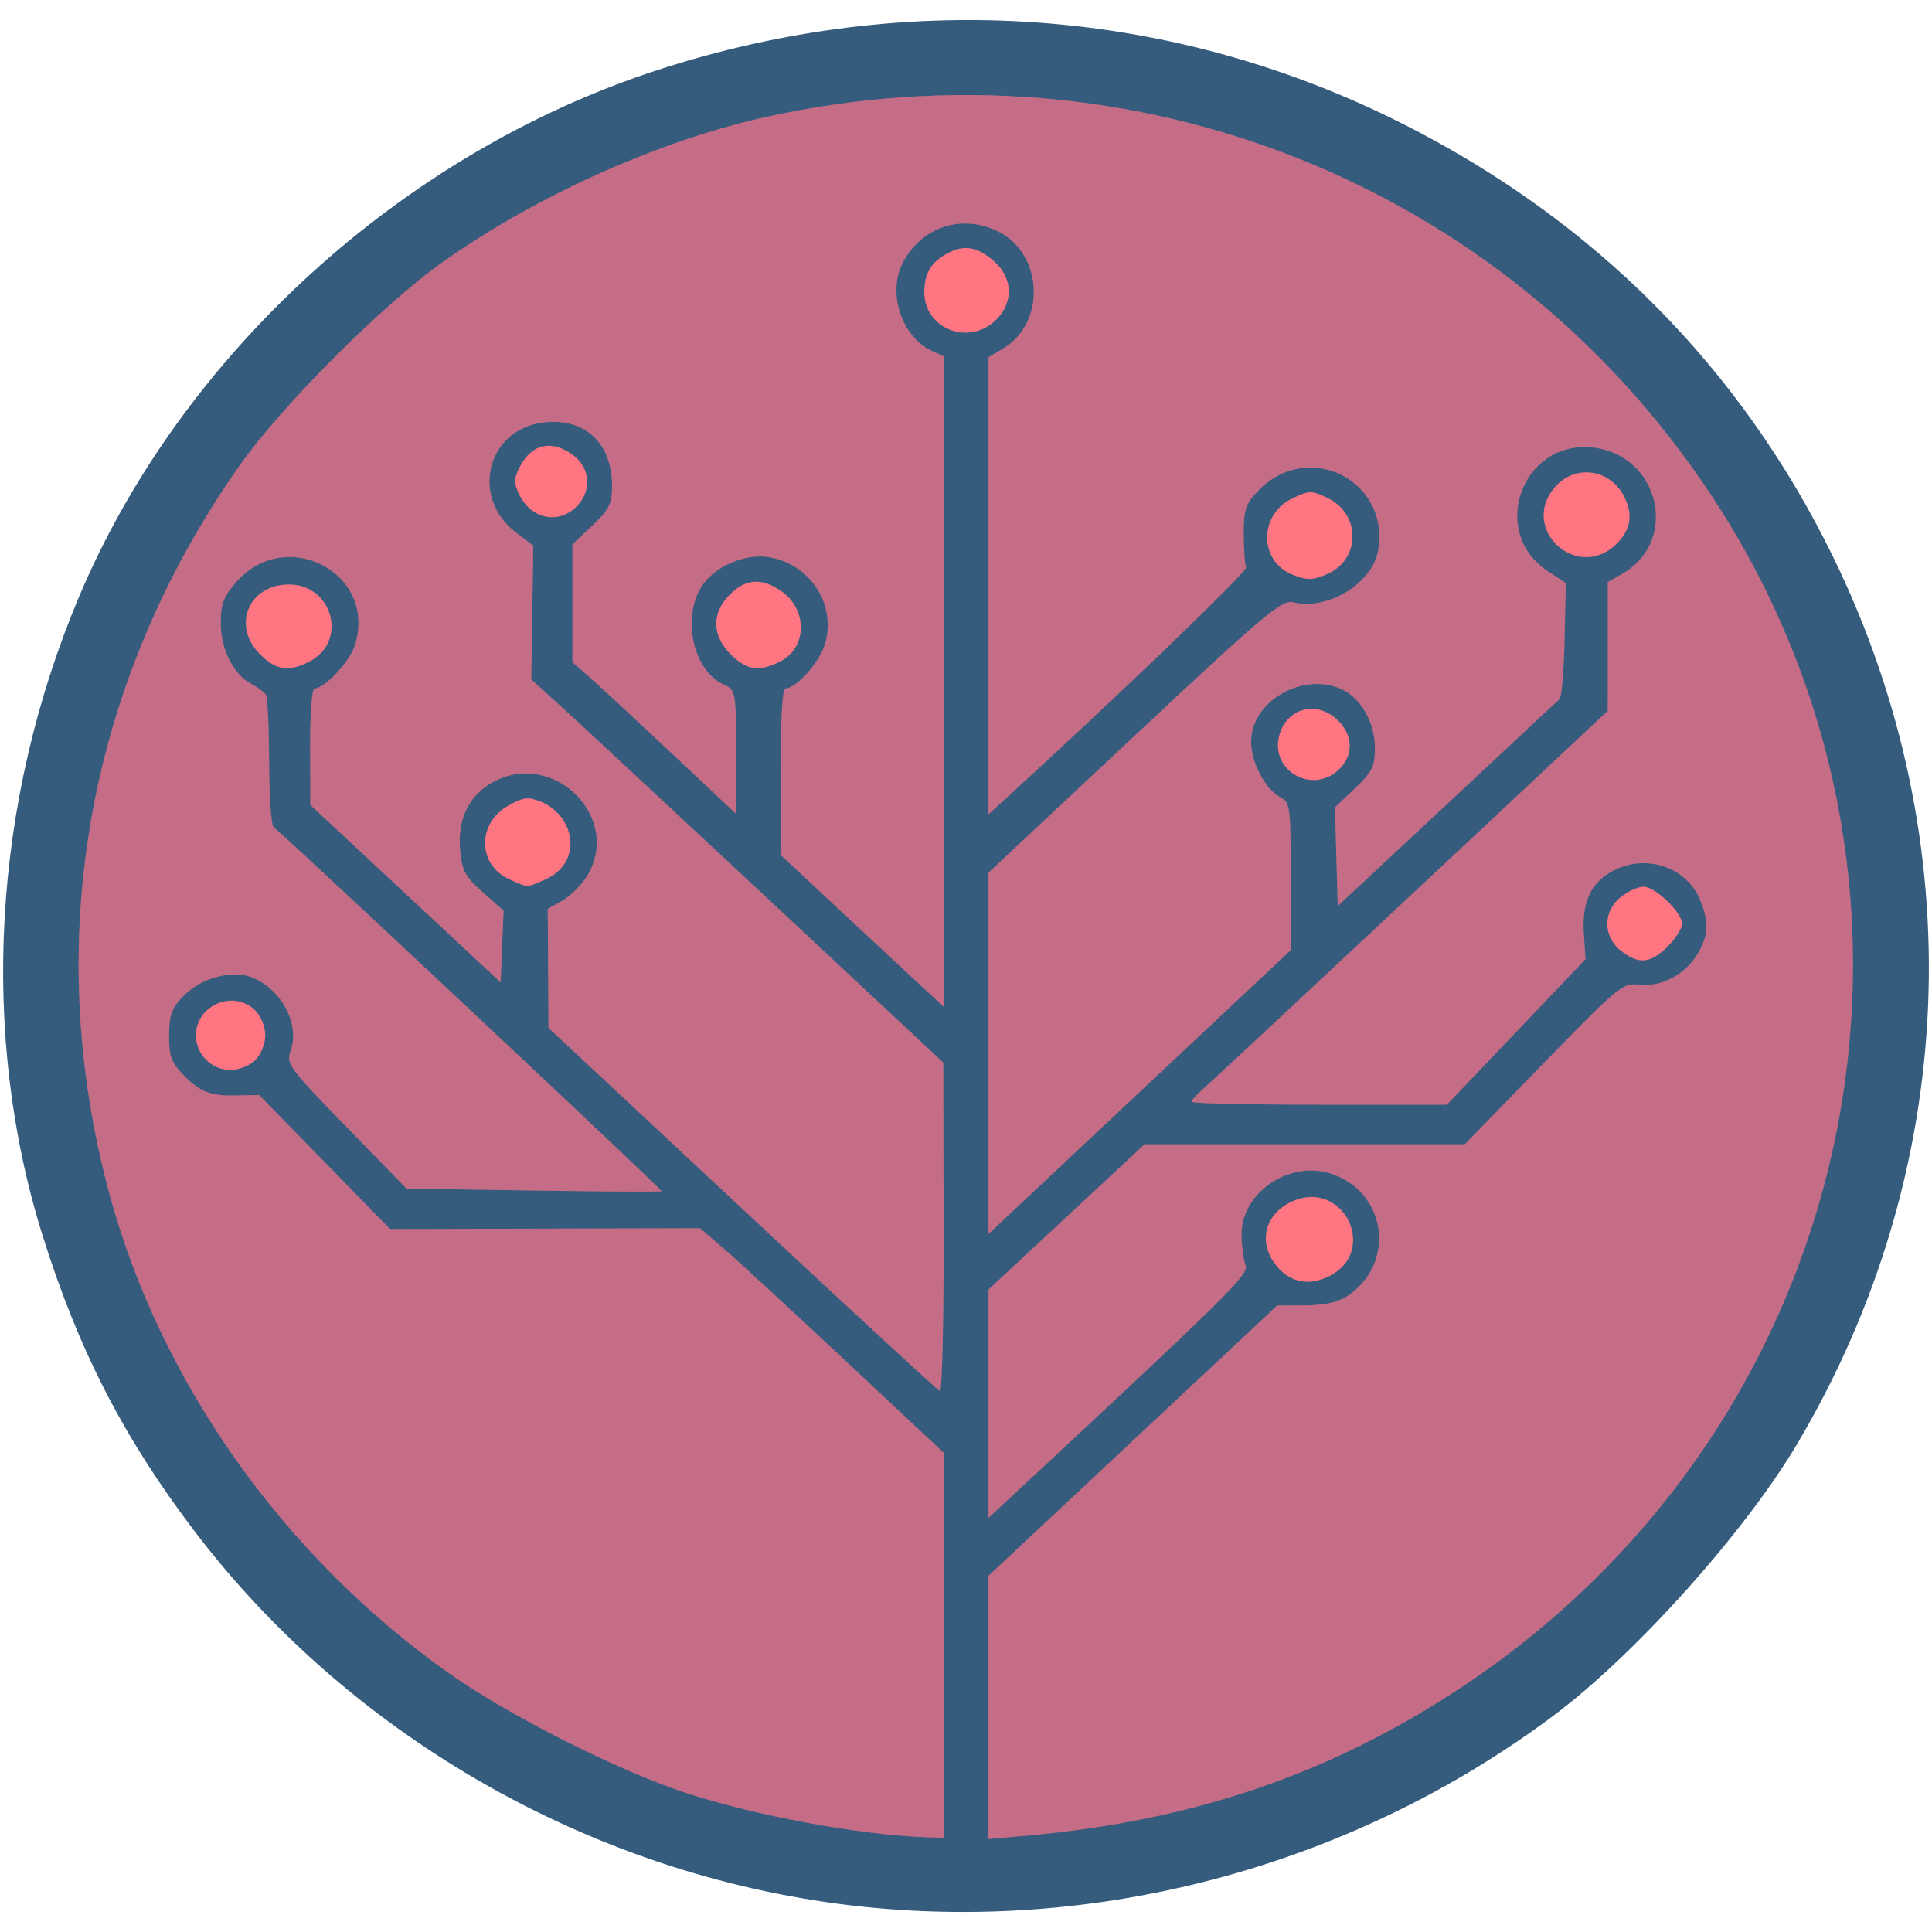<?xml version="1.0" encoding="UTF-8" standalone="no"?>
<svg
   xmlns:dc="http://purl.org/dc/elements/1.1/"
   xmlns:cc="http://creativecommons.org/ns#"
   xmlns:rdf="http://www.w3.org/1999/02/22-rdf-syntax-ns#"
   xmlns:svg="http://www.w3.org/2000/svg"
   xmlns="http://www.w3.org/2000/svg"
   xmlns:sodipodi="http://sodipodi.sourceforge.net/DTD/sodipodi-0.dtd"
   xmlns:inkscape="http://www.inkscape.org/namespaces/inkscape"
   version="1.1"
   id="svg2"
   width="260"
   height="260"
   viewBox="0 0 260 260"
   sodipodi:docname="image20200516181401.svg"
   inkscape:version="1.0 (4035a4fb49, 2020-05-01)">
  <defs
     id="defs6" />
  <sodipodi:namedview
     inkscape:pagecheckerboard="true"
     inkscape:document-rotation="0"
     pagecolor="#ffffff"
     bordercolor="#666666"
     borderopacity="1"
     objecttolerance="10"
     gridtolerance="10"
     guidetolerance="10"
     inkscape:pageopacity="0"
     inkscape:pageshadow="2"
     inkscape:window-width="1920"
     inkscape:window-height="986"
     id="namedview4"
     showgrid="false"
     inkscape:zoom="2.1"
     inkscape:cx="27.504084"
     inkscape:cy="121.47275"
     inkscape:window-x="-11"
     inkscape:window-y="-11"
     inkscape:window-maximized="1"
     inkscape:current-layer="g10" />
  <g
     transform="translate(-21.384,-16.705)"
     inkscape:groupmode="layer"
     inkscape:label="Image"
     id="g10">
    <ellipse
       ry="124.922"
       rx="125.427"
       cy="147.015"
       cx="151.525"
       id="path37"
       style="fill:#ff7582;stroke-width:0.977;fill-opacity:1" />
    <path
       transform="translate(21.384,16.705)"
       d="M 130.736 12.791 C 121.587 12.736 112.304 13.704 103.037 15.754 C 88.754 18.913 72.235 26.318 59.703 35.178 C 51.55 40.942 37.945 54.555 32.238 62.66 C 11.785 91.708 5.534 126.602 14.697 160.557 C 21.548 185.94 38.063 209.306 60.328 225.113 C 68.338 230.8 83.17 238.292 92.371 241.301 C 101.709 244.354 115.684 246.934 124.537 247.24 L 127.037 247.326 L 127.037 221.436 L 127.037 195.543 L 113.934 183.27 C 106.727 176.518 99.344 169.712 97.527 168.145 L 94.223 165.295 L 73.355 165.346 L 52.488 165.396 L 43.678 156.377 L 34.867 147.355 L 31.732 147.426 C 28.203 147.505 26.775 146.906 24.371 144.334 C 23.035 142.905 22.714 141.894 22.754 139.236 C 22.795 136.463 23.137 135.588 24.842 133.883 C 27.103 131.621 31.176 130.521 33.758 131.477 C 37.778 132.964 40.389 137.734 39.143 141.311 C 38.488 143.188 38.742 143.541 46.584 151.604 L 54.703 159.951 L 71.871 160.215 C 81.313 160.36 89.037 160.402 89.037 160.309 C 89.037 160.015 40.911 114.846 36.805 111.285 C 36.493 111.015 36.228 107.042 36.215 102.455 C 36.202 97.868 36.007 93.834 35.781 93.488 C 35.555 93.143 34.679 92.496 33.834 92.051 C 31.419 90.778 29.708 87.38 29.705 83.85 C 29.703 81.285 30.083 80.276 31.766 78.359 C 38.567 70.614 50.92 77.246 47.725 86.928 C 46.994 89.142 43.676 92.66 42.318 92.66 C 41.975 92.66 41.717 96.127 41.734 100.494 L 41.768 108.326 L 54.568 120.266 L 67.371 132.205 L 67.566 127.383 L 67.764 122.562 L 64.984 120.094 C 62.564 117.946 62.165 117.198 61.912 114.311 C 61.552 110.2 63.156 106.957 66.412 105.211 C 74.55 100.847 83.759 110.091 79.02 117.865 C 78.28 119.078 76.783 120.579 75.693 121.199 L 73.713 122.326 L 73.762 130.326 L 73.812 138.326 L 99.873 162.66 C 114.206 176.043 126.181 187.095 126.484 187.217 C 126.788 187.339 127.014 177.439 126.986 165.217 L 126.938 142.994 L 103.018 120.66 C 89.862 108.377 77.387 96.778 75.295 94.885 L 71.492 91.441 L 71.631 82.443 L 71.77 73.445 L 69.438 71.666 C 63.211 66.917 65.554 57.707 73.209 56.844 C 78.719 56.223 82.371 59.631 82.371 65.396 C 82.371 67.799 81.989 68.562 79.703 70.736 L 77.037 73.273 L 77.037 81.189 L 77.037 89.107 L 79.203 91.004 C 80.395 92.048 85.345 96.635 90.203 101.197 L 99.037 109.492 L 99.037 101.184 C 99.037 92.966 99.019 92.867 97.369 92.115 C 93.321 90.271 91.729 83.266 94.383 78.973 C 96.085 76.218 100.363 74.385 103.65 75.002 C 109.091 76.023 112.484 81.283 111.076 86.512 C 110.401 89.02 107.19 92.66 105.652 92.66 C 105.301 92.66 105.037 97.453 105.037 103.846 L 105.037 115.031 L 112.537 122.033 C 116.662 125.885 121.612 130.493 123.537 132.273 L 127.037 135.51 L 127.037 91.736 L 127.037 47.965 L 125.439 47.238 C 121.339 45.37 119.378 39.441 121.502 35.34 C 124.002 30.513 129.511 28.722 134.348 31.162 C 140.436 34.233 140.788 43.491 134.947 46.941 L 133.037 48.068 L 133.037 78.822 L 133.037 109.576 L 134.871 107.902 C 150.462 93.673 167.962 76.845 167.707 76.326 C 167.527 75.96 167.378 73.954 167.375 71.869 C 167.371 68.587 167.63 67.808 169.312 66.053 C 176.038 59.035 187.221 64.694 185.436 74.211 C 184.615 78.587 178.59 82.196 174.021 81.049 C 172.517 80.671 170.176 82.646 152.686 99.027 L 133.037 117.432 L 133.037 141.738 L 133.037 166.045 L 153.371 146.955 L 173.703 127.867 L 173.703 117.953 C 173.703 108.636 173.621 107.997 172.334 107.309 C 170.263 106.2 168.376 102.629 168.373 99.816 C 168.368 94.464 175.061 90.461 180.352 92.652 C 183.07 93.778 185.037 97.147 185.037 100.676 C 185.037 103.147 184.674 103.879 182.348 106.092 L 179.656 108.652 L 179.848 115.287 L 180.037 121.924 L 194.703 108.244 C 202.77 100.72 209.601 94.34 209.883 94.066 C 210.164 93.793 210.467 90.172 210.557 86.02 L 210.721 78.469 L 208.273 76.85 C 200.345 71.603 204.804 59.252 214.279 60.217 C 223.315 61.137 226.084 72.806 218.316 77.225 L 216.379 78.326 L 216.375 86.998 L 216.371 95.668 L 189.674 120.664 C 174.991 134.412 162.391 146.159 161.674 146.768 C 160.957 147.376 160.371 148.051 160.371 148.268 C 160.371 148.484 168.099 148.66 177.545 148.66 L 194.719 148.66 L 204.045 138.869 L 213.371 129.08 L 213.145 125.617 C 212.859 121.227 214.195 118.545 217.43 117.01 C 221.792 114.94 226.987 116.78 228.76 121.023 C 230.035 124.075 229.946 125.923 228.398 128.461 C 226.729 131.199 223.518 132.862 220.566 132.518 C 218.368 132.261 217.826 132.707 207.699 143.121 L 197.127 153.994 L 175.582 153.994 L 154.037 153.996 L 143.537 163.766 L 133.037 173.533 L 133.037 188.895 L 133.037 204.254 L 135.203 202.24 C 165.471 174.103 168.112 171.497 167.627 170.26 C 167.354 169.563 167.11 167.727 167.084 166.182 C 166.992 160.646 173.315 156.2 178.898 157.873 C 186.613 160.184 188.017 170.033 181.264 174.457 C 180.051 175.252 178.149 175.664 175.658 175.674 L 171.889 175.689 L 152.463 193.871 L 133.037 212.057 L 133.037 229.77 L 133.037 247.484 L 138.203 247.025 C 160.714 245.03 179.432 238.593 197.119 226.766 C 250.826 190.853 265.474 119.476 230.053 66.287 C 207.53 32.466 170.385 13.027 130.736 12.791 z "
       style="fill:#c56c86;stroke-width:0.337;fill-opacity:1"
       id="path27" />
    <path
       style="fill:#355c7d;stroke-width:0.667;fill-opacity:1"
       d="M 137.468,273.298 C 102.077,269.568 68.793,250.812 47.386,222.534 37.961,210.085 31.937,198.337 27.132,183.032 18.605,155.878 20.375,124.646 32.004,97.049 45.744,64.443 75.549,37.292 109.849,26.137 c 33.837,-11.005 69.234,-8.46 100.275,7.208 25.862,13.055 45.553,32.874 57.977,58.354 18.725,38.402 16.921,82.609 -4.868,119.333 -7.055,11.891 -21.763,28.3 -32.719,36.503 -26.598,19.914 -60.217,29.222 -93.046,25.763 z m 10.952,-35.157 v -25.892 l -13.103,-12.275 c -7.207,-6.751 -14.59,-13.557 -16.407,-15.125 l -3.304,-2.85 -20.867,0.051 -20.867,0.051 -8.811,-9.021 -8.811,-9.021 -3.134,0.071 c -3.53,0.08 -4.958,-0.52 -7.363,-3.092 -1.336,-1.429 -1.657,-2.44 -1.617,-5.098 0.041,-2.773 0.383,-3.649 2.088,-5.354 2.262,-2.262 6.334,-3.36 8.916,-2.405 4.02,1.487 6.632,6.257 5.385,9.834 -0.655,1.878 -0.4,2.23 7.442,10.293 l 8.119,8.348 17.167,0.263 c 9.442,0.145 17.167,0.187 17.167,0.093 0,-0.293 -48.126,-45.461 -52.233,-49.023 -0.311,-0.27 -0.577,-4.244 -0.589,-8.83 -0.013,-4.587 -0.208,-8.622 -0.434,-8.968 -0.226,-0.345 -1.102,-0.992 -1.946,-1.437 -2.415,-1.272 -4.126,-4.67 -4.128,-8.201 -0.002,-2.565 0.377,-3.576 2.059,-5.492 6.801,-7.746 19.155,-1.112 15.96,8.57 -0.731,2.214 -4.048,5.732 -5.406,5.732 -0.343,0 -0.601,3.467 -0.584,7.833 l 0.032,7.833 12.802,11.939 12.802,11.939 0.197,-4.822 0.197,-4.822 -2.78,-2.467 c -2.42,-2.148 -2.818,-2.897 -3.071,-5.784 -0.361,-4.11 1.242,-7.352 4.499,-9.099 8.138,-4.364 17.349,4.88 12.609,12.654 -0.74,1.213 -2.237,2.713 -3.327,3.333 l -1.982,1.128 0.05,8 0.05,8 26.061,24.333 c 14.333,13.383 26.309,24.433 26.612,24.556 0.303,0.122 0.529,-9.778 0.502,-22 l -0.05,-22.222 -23.919,-22.333 C 111.246,125.082 98.771,113.483 96.679,111.59 l -3.804,-3.442 0.139,-8.998 0.139,-8.998 -2.332,-1.779 c -6.227,-4.749 -3.883,-13.96 3.772,-14.823 5.51,-0.621 9.161,2.788 9.161,8.554 0,2.403 -0.381,3.165 -2.667,5.34 l -2.667,2.537 v 7.917 7.916 l 2.167,1.898 c 1.192,1.044 6.142,5.631 11,10.193 l 8.833,8.295 v -8.309 c 0,-8.218 -0.018,-8.317 -1.668,-9.069 -4.048,-1.844 -5.639,-8.848 -2.986,-13.141 1.703,-2.755 5.98,-4.587 9.267,-3.971 5.44,1.021 8.835,6.281 7.427,11.51 -0.675,2.508 -3.887,6.148 -5.424,6.148 -0.352,0 -0.616,4.793 -0.616,11.185 v 11.185 l 7.5,7.002 c 4.125,3.851 9.075,8.459 11,10.239 l 3.5,3.237 V 108.442 64.67 l -1.597,-0.728 c -4.1,-1.868 -6.062,-7.796 -3.938,-11.897 2.5,-4.826 8.009,-6.619 12.846,-4.179 6.088,3.071 6.44,12.329 0.599,15.78 l -1.91,1.128 v 30.754 30.754 l 1.833,-1.673 c 15.591,-14.229 33.091,-31.057 32.836,-31.576 -0.18,-0.367 -0.329,-2.372 -0.332,-4.457 -0.004,-3.282 0.256,-4.062 1.939,-5.818 6.725,-7.017 17.908,-1.358 16.122,8.16 -0.821,4.376 -6.845,7.985 -11.413,6.838 -1.504,-0.378 -3.847,1.597 -21.338,17.979 l -19.648,18.403 v 24.307 24.307 l 20.333,-19.089 20.333,-19.089 v -9.913 c 0,-9.317 -0.082,-9.957 -1.369,-10.646 -2.071,-1.108 -3.959,-4.678 -3.962,-7.491 -0.005,-5.353 6.688,-9.356 11.979,-7.165 2.718,1.126 4.685,4.494 4.685,8.023 0,2.471 -0.364,3.204 -2.69,5.417 l -2.69,2.559 0.19,6.636 0.19,6.636 14.667,-13.68 c 8.067,-7.524 14.897,-13.904 15.179,-14.177 0.282,-0.274 0.585,-3.895 0.675,-8.048 l 0.163,-7.55 -2.447,-1.62 c -7.928,-5.247 -3.468,-17.598 6.007,-16.633 9.035,0.92 11.805,12.588 4.038,17.007 l -1.939,1.103 -0.004,8.671 -0.004,8.671 -26.697,24.996 c -14.683,13.748 -27.283,25.494 -28,26.103 -0.717,0.609 -1.303,1.284 -1.303,1.5 0,0.216 7.728,0.393 17.174,0.393 h 17.174 l 9.326,-9.79 9.326,-9.79 -0.225,-3.463 c -0.286,-4.39 1.049,-7.071 4.284,-8.606 4.363,-2.07 9.557,-0.23 11.331,4.014 1.275,3.052 1.185,4.9 -0.362,7.437 -1.67,2.738 -4.88,4.401 -7.831,4.056 -2.198,-0.257 -2.74,0.19 -12.867,10.604 l -10.573,10.872 -21.545,0.001 -21.545,0.001 -10.5,9.769 -10.5,9.769 v 15.36 15.36 l 2.167,-2.014 c 30.268,-28.137 32.91,-30.743 32.424,-31.98 -0.273,-0.697 -0.518,-2.532 -0.544,-4.077 -0.092,-5.535 6.231,-9.983 11.814,-8.31 7.715,2.311 9.12,12.16 2.366,16.584 -1.213,0.795 -3.116,1.208 -5.606,1.218 l -3.77,0.015 -19.426,18.183 -19.426,18.185 v 17.714 17.714 l 5.167,-0.458 c 22.511,-1.996 41.228,-8.432 58.915,-20.259 C 272.209,207.559 286.858,136.181 251.437,82.992 223.716,41.367 173.846,21.526 124.421,32.459 110.138,35.619 93.619,43.023 81.087,51.883 72.934,57.647 59.33,71.26 53.623,79.366 33.17,108.414 26.917,143.307 36.08,177.262 c 6.851,25.384 23.367,48.749 45.632,64.556 8.01,5.687 22.841,13.179 32.042,16.188 9.338,3.053 23.313,5.634 32.167,5.94 l 2.5,0.086 z m 51.939,-49.744 c 6.492,-3.357 1.866,-12.918 -4.886,-10.097 -3.648,1.524 -4.821,5.197 -2.649,8.298 1.865,2.663 4.6,3.316 7.535,1.799 z M 55.754,159.366 c 0.741,-0.741 1.333,-2.222 1.333,-3.333 0,-1.111 -0.593,-2.593 -1.333,-3.333 -2.885,-2.885 -8,-0.754 -8,3.333 0,2.566 2.1,4.667 4.667,4.667 1.111,0 2.593,-0.593 3.333,-1.333 z M 245.805,144.083 c 1.072,-1.072 1.949,-2.445 1.949,-3.051 0,-1.521 -3.612,-5 -5.192,-5 -0.712,0 -2.085,0.622 -3.051,1.382 -2.429,1.911 -2.429,5.326 0,7.237 2.391,1.881 3.991,1.737 6.295,-0.567 z M 94.66,135.114 c 3.103,-1.297 4.334,-4.396 2.922,-7.357 -0.618,-1.296 -1.913,-2.541 -3.197,-3.073 -1.913,-0.792 -2.425,-0.748 -4.517,0.394 -4.349,2.373 -4.255,8.084 0.165,10.008 2.547,1.109 2.046,1.106 4.626,0.028 z M 201.921,119.888 c 1.635,-1.874 1.452,-4.298 -0.47,-6.219 -2.599,-2.599 -6.466,-1.873 -7.73,1.45 -1.965,5.168 4.546,8.955 8.2,4.769 z M 63.048,105.719 c 5.177,-2.677 3.121,-10.354 -2.774,-10.354 -5.433,0 -7.742,5.548 -3.905,9.385 2.173,2.173 3.873,2.42 6.679,0.969 z m 63.396,-0.032 c 3.623,-1.873 3.619,-7.065 -0.007,-9.501 -2.752,-1.848 -4.971,-1.568 -7.183,0.909 -2.12,2.373 -1.951,5.256 0.449,7.656 2.186,2.186 3.872,2.42 6.741,0.937 z M 200.106,93.902 c 4.428,-2.017 4.383,-8.07 -0.075,-10.186 -2.187,-1.038 -2.475,-1.032 -4.802,0.106 -4.455,2.177 -4.416,8.399 0.064,10.203 2.022,0.815 2.798,0.795 4.813,-0.123 z m 38.558,-3.755 c 2.104,-1.886 2.552,-3.976 1.381,-6.442 -1.908,-4.02 -6.916,-4.631 -9.635,-1.174 -4.293,5.457 3.077,12.258 8.254,7.617 z M 99.254,84.567 c 1.744,-2.017 1.486,-4.853 -0.59,-6.486 -2.876,-2.262 -5.685,-1.729 -7.295,1.385 -0.839,1.622 -0.862,2.232 -0.142,3.733 1.683,3.509 5.599,4.177 8.027,1.368 z M 155.451,59.729 c 2.409,-2.409 2.236,-5.741 -0.415,-7.971 -2.241,-1.885 -3.918,-2.144 -6.159,-0.95 -2.194,1.168 -3.078,2.646 -3.102,5.181 -0.046,4.989 6.065,7.351 9.676,3.74 z"
       id="path20" />
  </g>
</svg>
